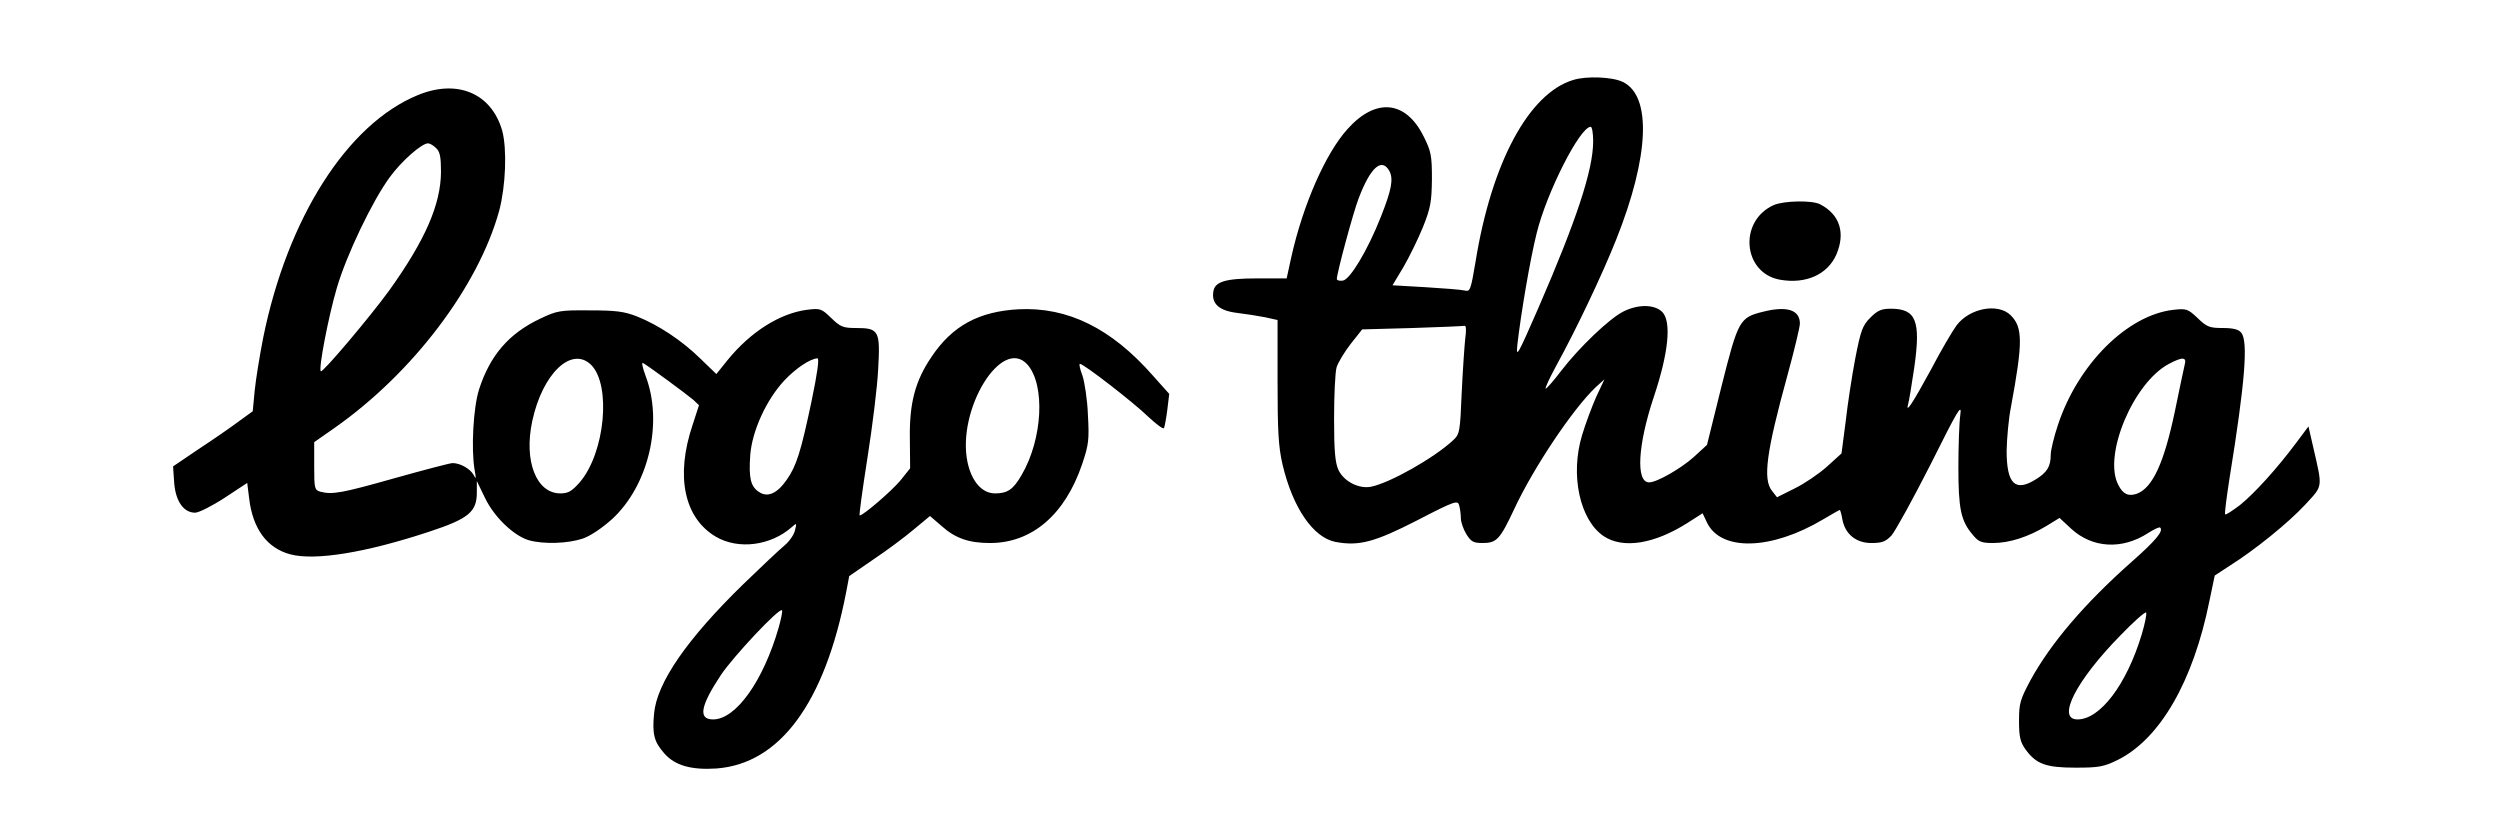 <?xml version="1.0" standalone="no"?>
<!DOCTYPE svg PUBLIC "-//W3C//DTD SVG 20010904//EN"
 "http://www.w3.org/TR/2001/REC-SVG-20010904/DTD/svg10.dtd">
<svg version="1.0" xmlns="http://www.w3.org/2000/svg"
 width="130" height="43" viewBox="0 0 827 300"
 preserveAspectRatio="xMidYMid meet">
<g transform="translate(0,300) scale(0.1,-0.1)"
fill="#000000" stroke="none">
<path d="M5308 2710 c-161 -48 -297 -300 -355 -661 -17 -100 -19 -108 -39
-103 -11 3 -75 8 -141 12 l-121 7 39 65 c21 36 53 101 71 145 28 70 32 92 33
175 0 86 -3 101 -30 155 -65 131 -174 141 -276 27 -80 -88 -162 -276 -204
-464 l-17 -78 -107 0 c-116 0 -154 -12 -159 -48 -7 -44 21 -69 85 -77 32 -4
78 -11 103 -16 l45 -10 0 -222 c0 -180 3 -237 18 -302 37 -157 111 -265 192
-281 85 -16 142 -1 296 78 139 72 148 74 153 54 3 -11 6 -32 6 -46 0 -14 9
-40 20 -58 17 -27 25 -32 59 -32 51 0 63 13 115 124 70 150 212 362 295 441
l32 29 -30 -64 c-16 -36 -39 -98 -51 -138 -44 -144 -9 -308 78 -367 70 -47
184 -29 306 49 l53 34 16 -34 c51 -105 233 -100 420 11 32 19 60 35 62 35 1 0
6 -15 9 -34 10 -54 50 -86 105 -86 39 0 52 5 73 27 14 16 78 132 142 258 100
200 114 224 108 180 -4 -27 -7 -113 -7 -190 0 -151 9 -195 52 -245 21 -26 32
-30 74 -30 59 0 127 22 192 61 l49 30 42 -39 c77 -71 185 -77 279 -16 22 14
41 23 44 20 13 -12 -15 -46 -102 -123 -173 -153 -295 -297 -368 -430 -38 -71
-42 -85 -42 -148 0 -57 4 -76 23 -103 39 -54 74 -67 182 -67 84 0 102 3 153
28 153 76 274 284 333 578 l19 91 55 36 c92 58 213 156 274 222 64 70 63 57
28 209 l-17 74 -44 -59 c-71 -95 -152 -184 -204 -226 -28 -21 -52 -37 -54 -34
-3 2 5 62 16 133 56 346 68 496 42 526 -9 12 -29 17 -67 17 -48 0 -58 4 -91
36 -36 34 -41 35 -88 30 -167 -19 -346 -197 -419 -418 -14 -42 -26 -91 -26
-108 0 -42 -13 -64 -54 -89 -75 -47 -106 -17 -106 104 1 44 7 116 16 160 43
233 43 287 -1 331 -46 46 -150 26 -197 -37 -14 -19 -56 -90 -92 -159 -68 -125
-94 -164 -83 -125 3 11 13 70 22 132 24 169 7 213 -85 213 -34 0 -48 -6 -74
-32 -29 -29 -35 -46 -55 -148 -12 -63 -28 -167 -35 -230 l-15 -115 -53 -48
c-29 -26 -82 -62 -117 -79 l-64 -32 -18 23 c-34 42 -21 140 56 420 25 91 45
175 45 187 0 50 -47 65 -134 43 -85 -21 -90 -31 -150 -269 l-53 -214 -49 -45
c-46 -41 -133 -91 -161 -91 -49 0 -41 136 17 310 53 158 65 272 31 308 -28 28
-87 29 -141 2 -52 -26 -161 -131 -225 -214 -27 -36 -53 -65 -57 -66 -4 0 13
37 38 83 70 127 167 330 218 459 120 301 129 521 23 571 -37 18 -131 22 -179
7z m72 -222 c0 -105 -61 -288 -200 -608 -75 -171 -80 -181 -75 -130 13 113 46
308 70 404 36 147 157 386 196 386 5 0 9 -24 9 -52z m-739 -109 c15 -29 7 -69
-31 -165 -48 -122 -112 -228 -138 -232 -12 -2 -22 1 -22 6 0 21 59 240 79 292
43 113 84 150 112 99z m275 -606 c-3 -27 -9 -115 -13 -198 -6 -143 -7 -150
-32 -173 -69 -64 -230 -155 -298 -168 -44 -8 -98 20 -117 61 -12 26 -16 67
-16 187 0 84 4 167 9 185 5 17 28 55 51 85 l42 53 182 5 c99 3 185 7 190 8 5
1 6 -19 2 -45z m2610 -96 c-3 -12 -19 -89 -36 -171 -39 -185 -80 -275 -137
-297 -31 -11 -51 -2 -68 32 -56 107 55 371 184 439 49 26 65 25 57 -3z m-156
-979 c-55 -182 -151 -308 -233 -308 -77 0 -5 141 155 304 48 50 90 87 94 84 3
-4 -4 -40 -16 -80z"/>
<path d="M1116 2655 c-256 -105 -473 -446 -561 -880 -13 -66 -27 -153 -31
-193 l-7 -74 -51 -37 c-28 -21 -93 -66 -145 -100 l-93 -63 4 -59 c5 -67 34
-109 76 -109 13 0 61 24 107 54 l82 54 7 -56 c13 -110 64 -180 149 -203 90
-24 274 6 504 82 143 47 173 72 173 142 l0 42 29 -60 c33 -70 105 -139 160
-155 54 -15 141 -12 195 6 29 10 70 38 107 71 133 123 186 351 121 520 -11 30
-15 50 -9 46 23 -13 162 -116 183 -134 l20 -19 -23 -71 c-63 -186 -31 -338 84
-406 82 -48 199 -33 276 35 18 16 18 15 11 -13 -4 -16 -21 -40 -38 -54 -17
-14 -84 -77 -150 -141 -204 -199 -313 -357 -323 -469 -7 -75 0 -102 37 -144
38 -44 98 -61 189 -55 230 17 393 237 471 640 l11 58 87 60 c48 32 114 81 147
109 l59 49 43 -37 c49 -44 99 -61 175 -61 152 0 272 103 334 286 24 71 26 89
21 179 -2 55 -12 119 -20 143 -9 23 -13 42 -9 42 14 0 197 -142 248 -192 29
-27 54 -46 57 -41 2 4 8 34 12 66 l7 58 -59 66 c-151 172 -309 250 -488 241
-144 -8 -240 -60 -315 -172 -60 -88 -81 -169 -79 -298 l1 -107 -36 -45 c-32
-38 -134 -126 -147 -126 -3 0 10 93 28 208 18 114 36 259 39 322 8 140 3 150
-80 150 -47 0 -57 4 -90 36 -36 35 -40 36 -89 30 -98 -13 -204 -80 -287 -182
l-41 -51 -57 55 c-67 66 -153 123 -231 154 -46 18 -76 22 -171 22 -108 1 -119
-1 -180 -30 -114 -54 -182 -133 -222 -257 -21 -66 -29 -217 -16 -292 6 -32 5
-36 -3 -19 -12 23 -49 44 -77 44 -9 0 -104 -25 -211 -55 -191 -54 -225 -60
-268 -49 -22 6 -23 12 -23 93 l0 87 73 51 c284 199 522 513 598 788 24 90 29
225 11 291 -39 136 -163 188 -306 129z m66 -192 c14 -13 18 -31 18 -87 -1
-118 -57 -247 -188 -430 -69 -95 -242 -300 -248 -293 -9 9 28 200 58 302 35
120 129 316 192 402 43 59 116 123 139 123 6 0 19 -7 29 -17z m563 -787 c73
-74 50 -318 -41 -425 -29 -33 -42 -41 -71 -41 -87 0 -133 117 -102 262 37 173
143 274 214 204z m799 -133 c-38 -180 -54 -233 -90 -284 -34 -49 -69 -65 -100
-44 -31 20 -38 51 -32 135 7 87 58 199 123 269 42 45 95 80 121 81 7 0 -1 -57
-22 -157z m783 135 c66 -74 56 -271 -21 -402 -30 -52 -51 -66 -96 -66 -47 0
-85 43 -100 114 -39 190 124 456 217 354z m-902 -955 c-56 -194 -155 -333
-238 -333 -55 0 -46 49 29 162 46 68 211 244 221 234 3 -2 -3 -31 -12 -63z"/>
<path d="M6035 2256 c-129 -58 -112 -248 24 -271 93 -16 171 19 203 91 34 79
13 146 -59 183 -29 15 -131 13 -168 -3z"/>
</g>
</svg>
